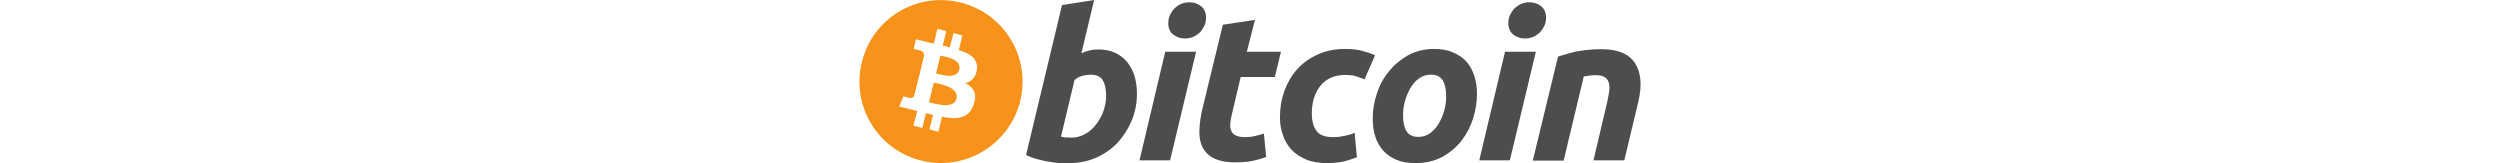 <svg xmlns="http://www.w3.org/2000/svg" viewBox="0 0 306.5 64" height="20" class="payment-icon payment-icon--bitcoin payment-icon--bitcoin--colored">
    <path fill="#F7931A" d="M29.2 32.4l-1.9 7.7c2.4.6 9.7 2.9 10.8-1.4C39.2 34.1 31.6 33 29.2 32.4zM31.8 21.8l-1.7 7c2 .5 8.1 2.5 9.1-1.5C40.2 23.2 33.8 22.3 31.8 21.8z"/>
    <path fill="#F7931A" d="M39.7,1C22.6-3.3,5.2,7.1,1,24.3C-3.3,41.4,7.1,58.8,24.3,63c17.1,4.3,34.5-6.2,38.8-23.3h0	C67.3,22.6,56.9,5.2,39.7,1z M46.1,27.4L46.1,27.4c-0.5,3.1-2.2,4.6-4.5,5.2c3.2,1.6,4.8,4.2,3.2,8.5c-1.9,5.4-6.4,5.9-12.4,4.7	L31,51.7l-3.5-0.9l1.4-5.7c-0.9-0.2-1.8-0.5-2.8-0.7l-1.4,5.8l-3.5-0.9l1.5-5.8c-0.8-0.2-1.7-0.4-2.5-0.6l-4.6-1.1l1.7-4	c0,0,2.6,0.7,2.6,0.6c1,0.2,1.4-0.4,1.6-0.8l2.3-9.2c0.1,0,0.3,0.1,0.4,0.1c-0.1-0.1-0.3-0.1-0.4-0.1l1.6-6.6c0-0.7-0.2-1.7-1.6-2	c0.1,0-2.5-0.6-2.5-0.6l0.9-3.8l4.8,1.2l0,0c0.7,0.2,1.5,0.4,2.2,0.5l1.4-5.8l3.5,0.9l-1.4,5.7c0.9,0.2,1.9,0.4,2.8,0.7l1.4-5.6	l3.5,0.9l-1.4,5.8C43.5,20.9,46.7,23.2,46.1,27.4z"/>
    <path fill="#4D4D4D" d="M93.8 19.4c2.6 0 4.8.5 6.7 1.4 1.9.9 3.5 2.2 4.7 3.7 1.2 1.6 2.2 3.4 2.8 5.5.6 2.1.9 4.4.9 6.8 0 3.7-.7 7.3-2.1 10.6-1.4 3.3-3.3 6.2-5.6 8.7-2.4 2.5-5.2 4.4-8.4 5.8C89.5 63.3 86 64 82.2 64c-.5 0-1.3 0-2.6 0s-2.6-.1-4.2-.4c-1.6-.2-3.2-.5-5-1-1.8-.4-3.4-1-5-1.8L79.5 2 92.1 0l-5 20.9c1.1-.5 2.2-.9 3.2-1.1C91.4 19.5 92.5 19.4 93.8 19.4L93.8 19.4zM83.2 54c1.9 0 3.7-.5 5.3-1.4 1.7-.9 3.1-2.1 4.3-3.7 1.2-1.5 2.2-3.3 2.9-5.2s1.1-4 1.1-6.1c0-2.6-.4-4.6-1.3-6.1-.9-1.5-2.5-2.2-4.8-2.2-.8 0-1.7.1-3 .4-1.2.3-2.3.8-3.3 1.7l-5.3 22.2c.3.1.6.1.9.2.2.1.5.1.8.1.3 0 .6 0 1 0S82.7 54 83.2 54L83.2 54zM121.9 62.9h-12L120 20.3h12.1L121.9 62.9zM127.7 15.1c-1.7 0-3.2-.5-4.5-1.5-1.4-1-2-2.5-2-4.6 0-1.1.2-2.2.7-3.2.5-1 1.1-1.9 1.8-2.6.8-.7 1.6-1.3 2.6-1.7 1-.4 2.1-.6 3.2-.6 1.7 0 3.2.5 4.5 1.5 1.3 1 2 2.5 2 4.6 0 1.1-.2 2.2-.7 3.2-.5 1-1.1 1.9-1.8 2.6-.8.7-1.6 1.3-2.6 1.7C129.9 14.9 128.8 15.1 127.7 15.1L127.7 15.1zM142.6 9.7l12.6-1.9L152 20.3h13.4l-2.4 9.9h-13.4L146.1 45c-.3 1.2-.5 2.4-.6 3.5-.1 1.1.1 2 .4 2.8.3.8.9 1.4 1.7 1.8.8.4 2 .7 3.6.7 1.3 0 2.6-.1 3.8-.4 1.2-.2 2.4-.6 3.7-1l.9 9.2c-1.6.6-3.4 1.1-5.3 1.5-1.9.4-4.1.6-6.7.6-3.7 0-6.6-.6-8.7-1.7-2.1-1.1-3.5-2.6-4.4-4.5-.9-1.9-1.2-4.1-1.1-6.6.1-2.5.5-5.1 1.1-7.9L142.6 9.7 142.6 9.7zM165 45.9c0-3.7.6-7.1 1.8-10.4 1.2-3.2 2.9-6.1 5.1-8.5 2.2-2.4 4.9-4.3 8.1-5.7 3.1-1.4 6.7-2.1 10.6-2.1 2.4 0 4.6.2 6.5.7 1.9.5 3.7 1.1 5.2 1.8l-4.1 9.4c-1.1-.4-2.2-.8-3.4-1.2-1.2-.4-2.6-.5-4.3-.5-4 0-7.2 1.4-9.5 4.1-2.3 2.8-3.5 6.5-3.5 11.1 0 2.8.6 5 1.8 6.7 1.2 1.7 3.4 2.5 6.6 2.5 1.6 0 3.1-.2 4.5-.5 1.5-.3 2.8-.7 3.9-1.2l.9 9.6c-1.5.6-3.2 1.1-5 1.6-1.8.4-4 .7-6.6.7-3.3 0-6.2-.5-8.5-1.5-2.3-1-4.2-2.3-5.7-3.9-1.5-1.7-2.6-3.6-3.3-5.8C165.3 50.6 165 48.3 165 45.9L165 45.9zM218.2 64c-2.9 0-5.3-.4-7.5-1.3-2.1-.9-3.8-2.1-5.2-3.6-1.4-1.6-2.4-3.4-3.1-5.5-.7-2.1-1-4.5-1-7.1 0-3.2.5-6.5 1.6-9.7 1-3.2 2.6-6.2 4.7-8.7 2-2.6 4.6-4.7 7.5-6.4 3-1.6 6.4-2.5 10.2-2.5 2.8 0 5.3.4 7.4 1.3 2.1.9 3.9 2.1 5.3 3.6 1.4 1.6 2.4 3.4 3.1 5.5.7 2.1 1.1 4.5 1.1 7.1 0 3.2-.5 6.5-1.5 9.7-1 3.2-2.5 6.1-4.5 8.7-2 2.6-4.5 4.7-7.5 6.4C225.6 63.2 222.1 64 218.2 64L218.2 64zM224.2 29.3c-1.8 0-3.3.5-4.7 1.5-1.4 1-2.5 2.3-3.4 3.9-.9 1.6-1.6 3.3-2.1 5.1-.5 1.9-.7 3.6-.7 5.3 0 2.7.4 4.8 1.3 6.3.9 1.5 2.4 2.3 4.7 2.3 1.8 0 3.3-.5 4.7-1.5 1.3-1 2.5-2.3 3.4-3.9.9-1.6 1.6-3.3 2.1-5.1.5-1.9.7-3.6.7-5.3 0-2.7-.4-4.8-1.3-6.3C228 30.1 226.5 29.3 224.2 29.3L224.2 29.3zM255.2 62.9h-12l10.1-42.6h12.1L255.2 62.9zM261.1 15.1c-1.7 0-3.2-.5-4.5-1.5-1.3-1-2-2.5-2-4.6 0-1.1.2-2.2.7-3.2.5-1 1.1-1.9 1.8-2.6.8-.7 1.6-1.3 2.6-1.7 1-.4 2.1-.6 3.2-.6 1.7 0 3.2.5 4.5 1.5 1.3 1 2 2.5 2 4.6 0 1.1-.2 2.2-.7 3.2s-1.1 1.9-1.8 2.6c-.8.7-1.6 1.3-2.6 1.7C263.3 14.9 262.2 15.1 261.1 15.1zM274.1 22.2c.9-.3 1.9-.6 3-.9 1.1-.3 2.3-.7 3.7-1 1.4-.3 2.9-.5 4.6-.7 1.7-.2 3.6-.3 5.8-.3 6.3 0 10.7 1.8 13.1 5.5 2.4 3.7 2.8 8.7 1.3 15.1l-5.5 23H288l5.3-22.5c.3-1.4.6-2.8.8-4.1.2-1.3.2-2.5 0-3.5-.2-1-.7-1.8-1.5-2.4-.8-.6-2-.9-3.6-.9-1.6 0-3.2.2-4.8.5l-7.9 33h-12.1L274.1 22.2z"/>
</svg>